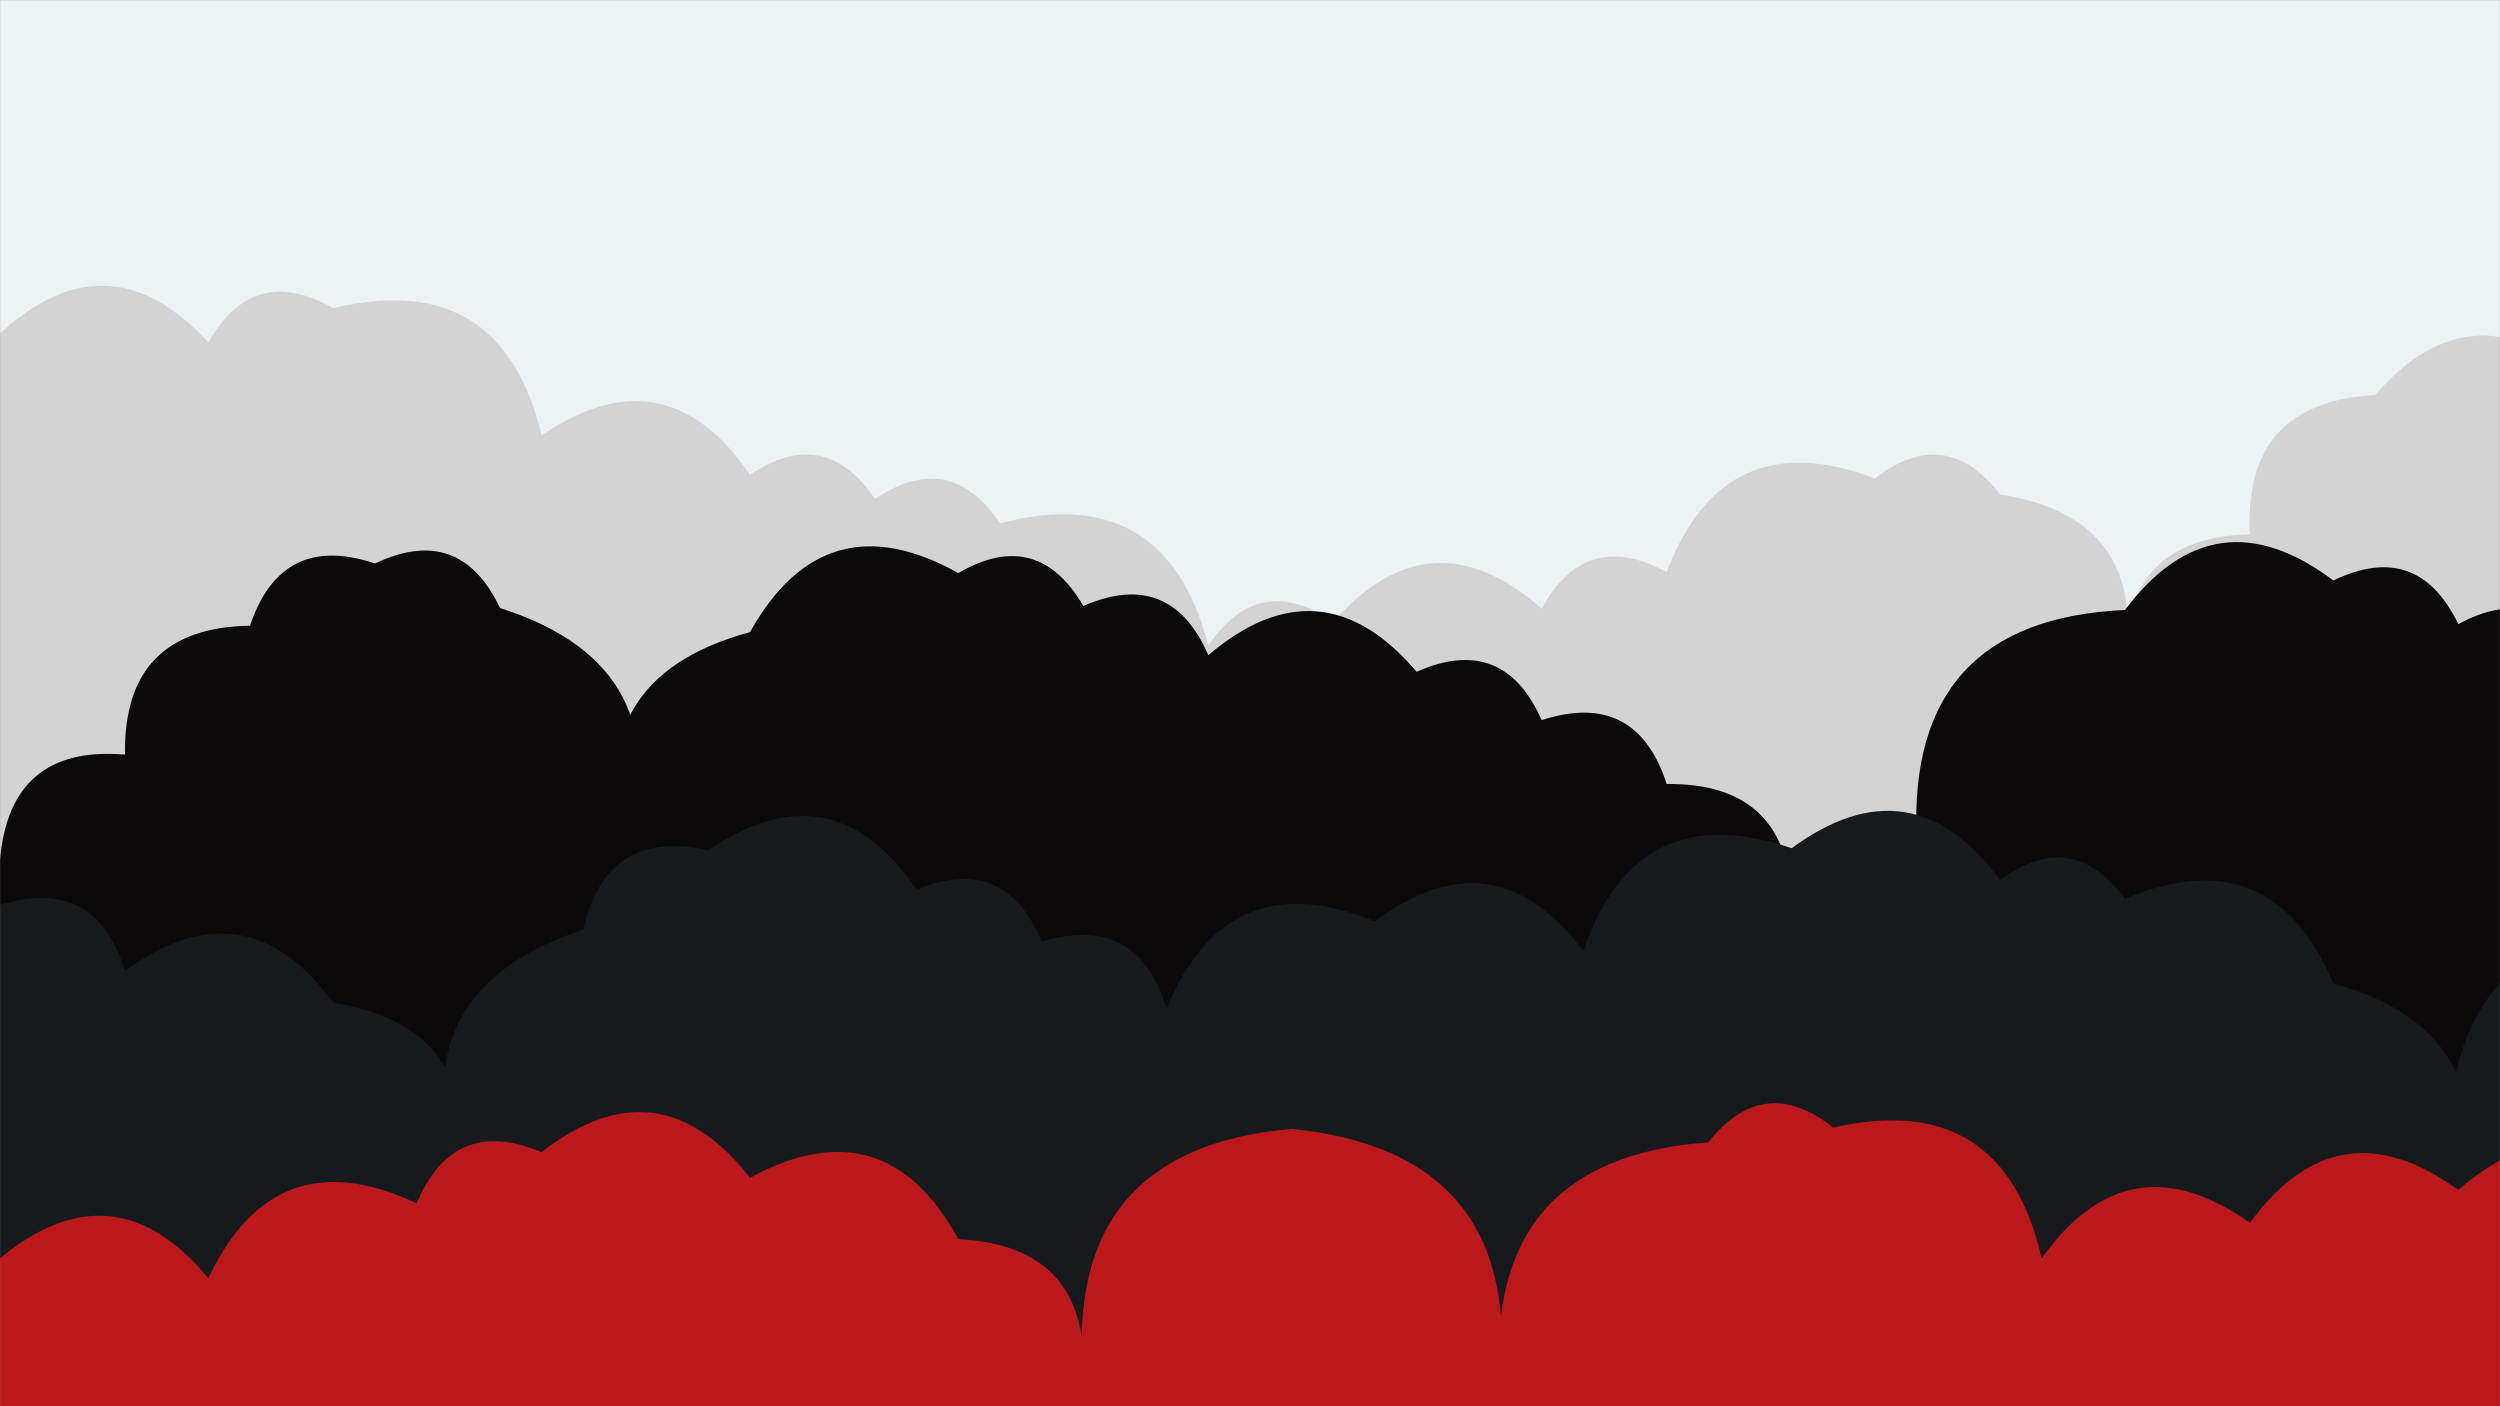 <svg xmlns="http://www.w3.org/2000/svg" version="1.1" xmlns:xlink="http://www.w3.org/1999/xlink" xmlns:svgjs="http://svgjs.com/svgjs" width="1920" height="1080" preserveAspectRatio="none" viewBox="0 0 1920 1080"><rect x="0" y="0" width="1920" height="1080" fill="#808080" stroke="none"/><g mask="url(&quot;#SvgjsMask1553&quot;)" fill="none"><rect width="1920" height="1080" x="0" y="0" fill="rgba(237, 242, 244, 1)"></rect><path d="M1984 1080L0 1080 L0 256.11Q83.41 179.52, 160 262.94Q194.88 201.82, 256 236.71Q384.81 205.52, 416 334.33Q511.19 269.51, 576 364.7Q633.27 325.97, 672 383.23Q729.3 344.53, 768 401.84Q894.92 368.76, 928 495.69Q966.94 438.63, 1024 477.57Q1098.93 392.5, 1184 467.43Q1218.01 405.44, 1280 439.45Q1323.99 323.44, 1440 367.43Q1494.11 325.54, 1536 379.65Q1649.78 397.43, 1632 511.21Q1629.58 412.79, 1728 410.37Q1722.53 308.9, 1824 303.44Q1898.47 217.91, 1984 292.39z" fill="rgba(211, 211, 211, 1)"></path><path d="M1984 1080L0 1080 L0 660.69Q7.41 572.11, 96 579.52Q94.51 482.03, 192 480.55Q216.1 408.65, 288 432.76Q353.1 401.86, 384 466.96Q524.73 511.69, 480 652.43Q444.52 520.95, 576 485.48Q633.32 382.8, 736 440.11Q796.63 404.75, 832 465.38Q898.9 436.28, 928 503.18Q1014.37 429.54, 1088 515.91Q1154.58 486.48, 1184 553.06Q1256.52 529.58, 1280 602.09Q1375.13 601.22, 1376 696.34Q1397.56 621.89, 1472 643.45Q1464.51 475.96, 1632 468.47Q1700.67 377.14, 1792 445.82Q1856.77 414.59, 1888 479.36Q1950.1 445.46, 1984 507.56z" fill="rgba(11, 9, 10, 1)"></path><path d="M2048 1080L0 1080 L0 694.94Q73.37 672.31, 96 745.67Q188.22 677.88, 256 770.1Q370.57 788.67, 352 903.24Q305.38 760.62, 448 713.99Q465.53 635.52, 544 653.06Q639.11 588.16, 704 683.27Q771.99 655.25, 800 723.24Q873.74 700.98, 896 774.72Q942.47 661.19, 1056 707.66Q1147.42 639.08, 1216 730.5Q1256.46 610.96, 1376 651.42Q1468.26 583.68, 1536 675.94Q1591.18 635.13, 1632 690.31Q1744.49 642.8, 1792 755.29Q1924.89 792.18, 1888 925.07Q1851.2 728.27, 2048 691.47z" fill="rgba(22, 26, 29, 1)"></path><path d="M2048 1080L0 1080 L0 966.38Q87.67 894.05, 160 981.72Q211.22 872.94, 320 924.16Q348.34 856.5, 416 884.83Q505.87 814.7, 576 904.57Q679.55 848.12, 736 951.67Q836.91 956.58, 832 1057.49Q816.76 882.25, 992 867.01Q1169.65 884.66, 1152 1062.32Q1139.5 889.81, 1312 877.31Q1354.34 823.65, 1408 865.99Q1538.26 836.25, 1568 966.5Q1634.33 872.83, 1728 939.16Q1795.39 846.56, 1888 913.95Q1973.16 839.12, 2048 924.28z" fill="rgba(186, 24, 27, 1)"></path></g><defs><mask id="SvgjsMask1553"><rect width="1920" height="1080" fill="#ffffff"></rect></mask></defs></svg>